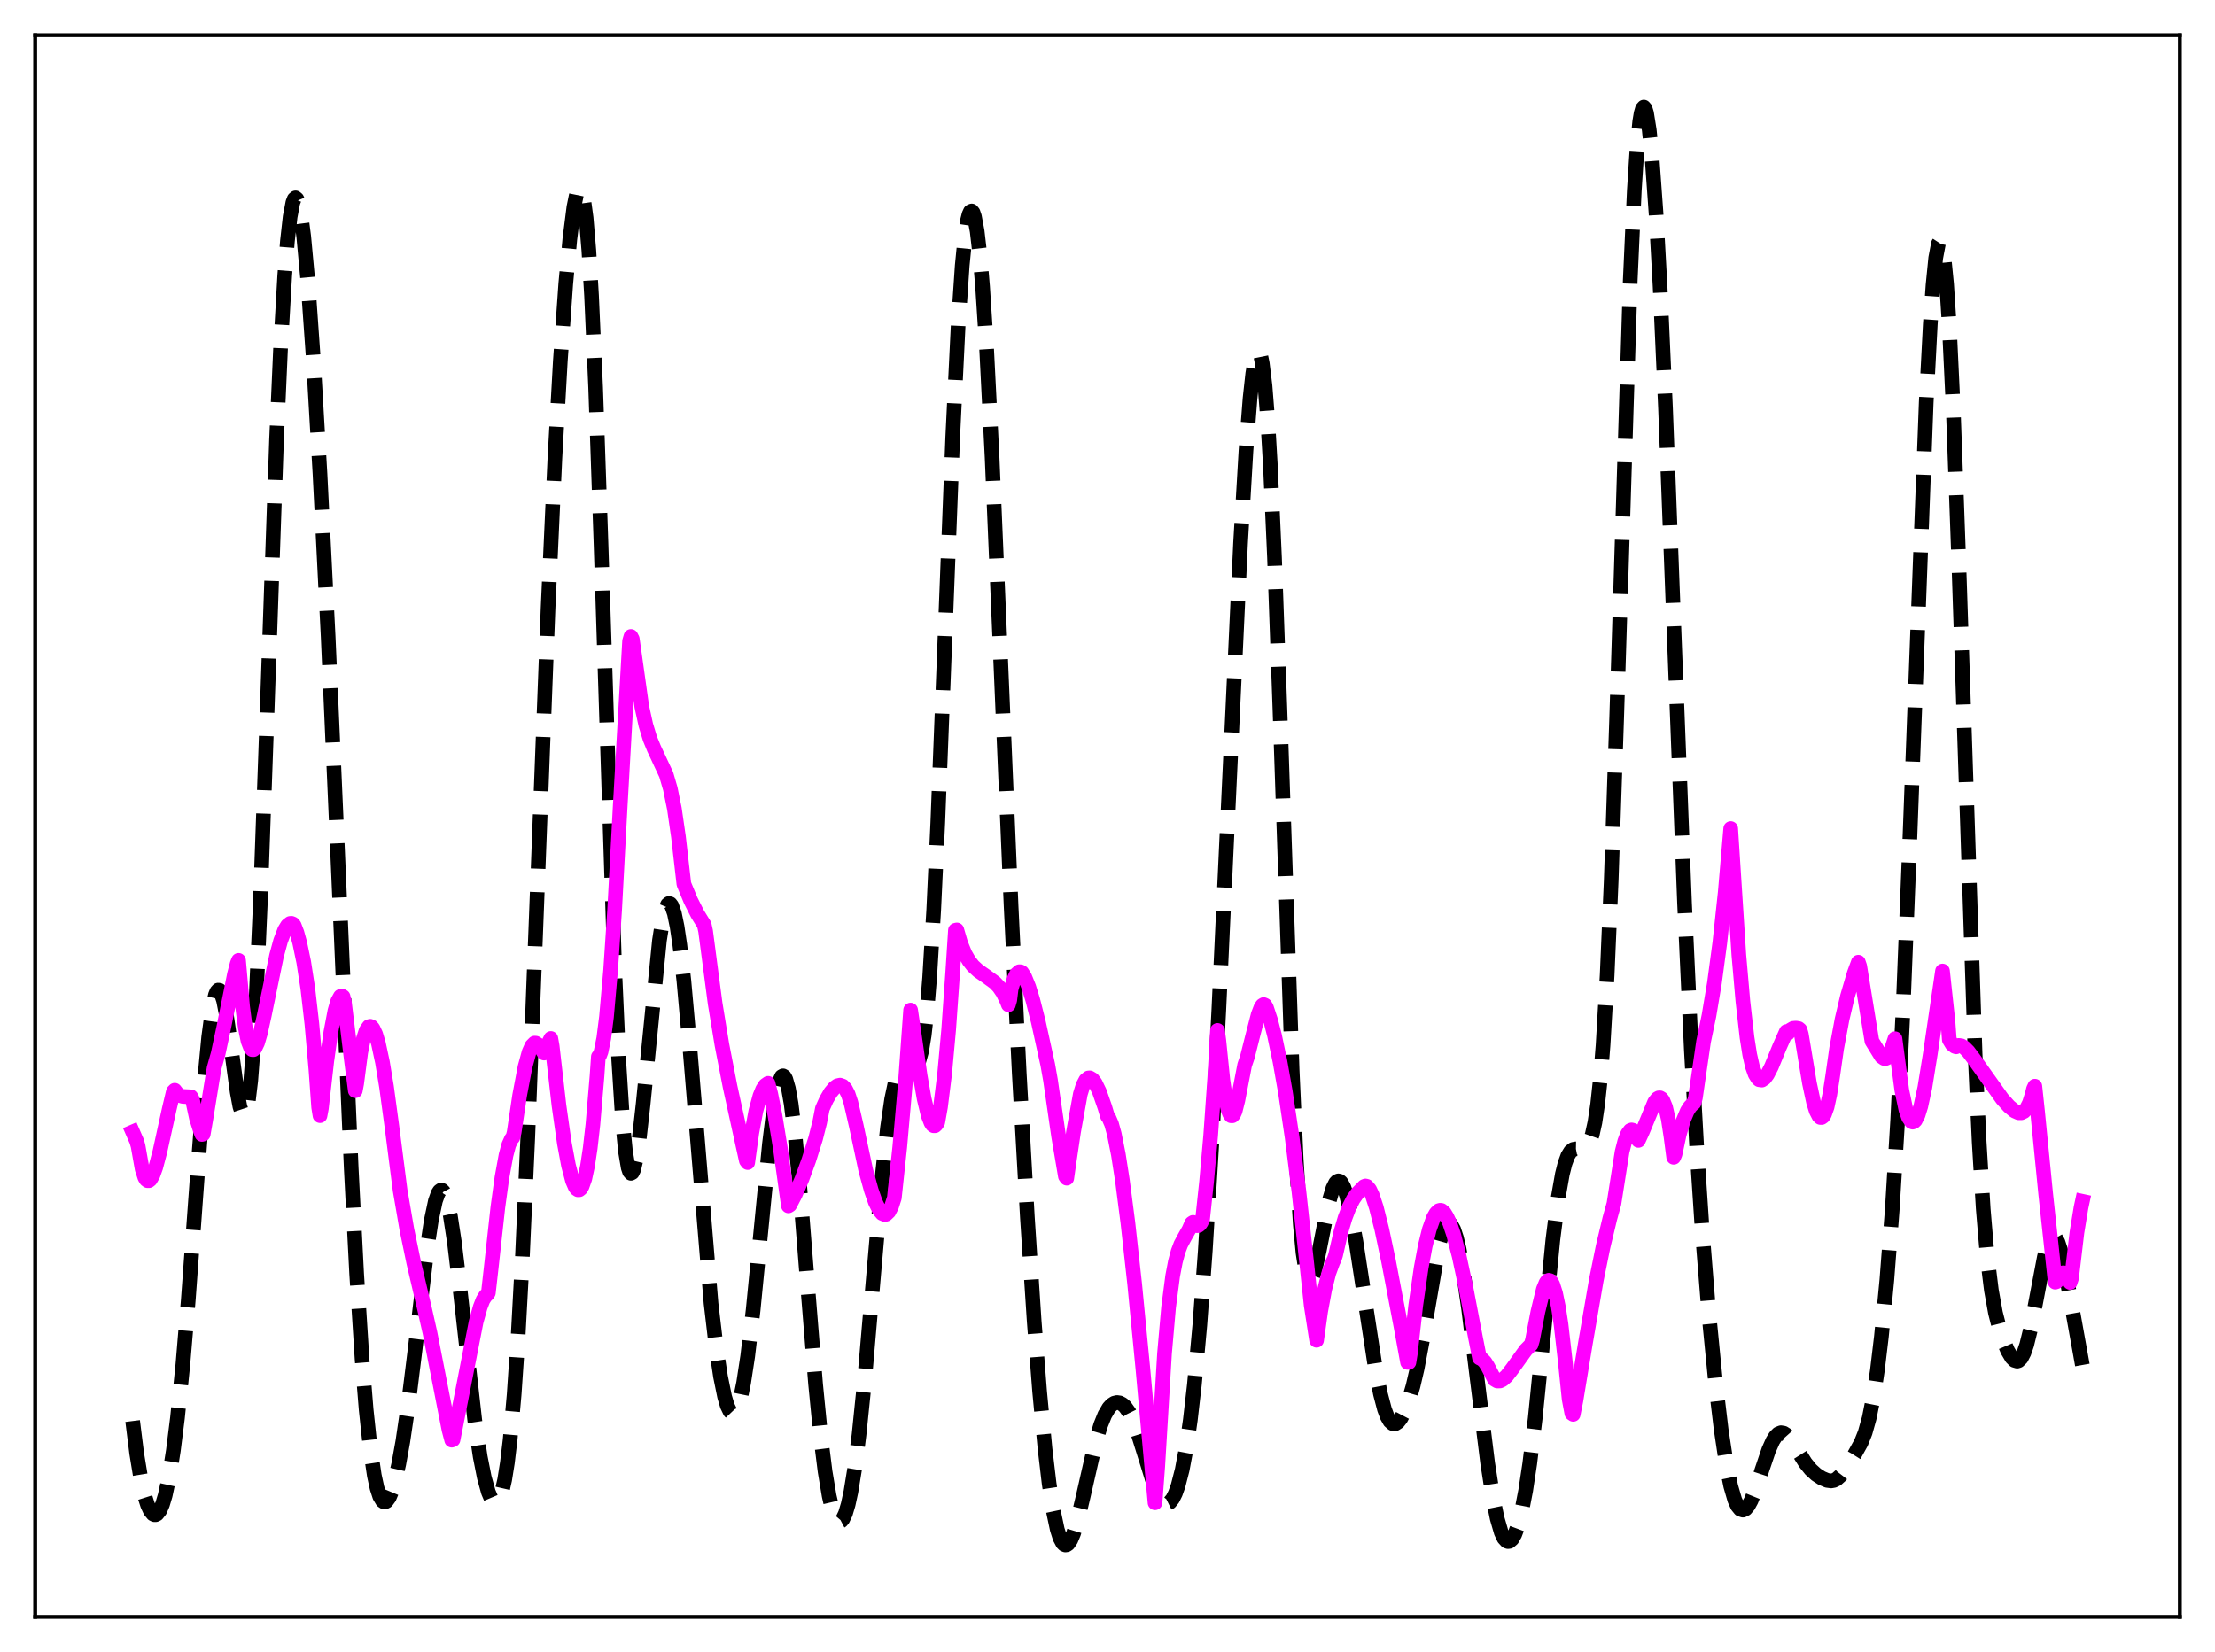 <?xml version="1.0" encoding="utf-8" standalone="no"?>
<!DOCTYPE svg PUBLIC "-//W3C//DTD SVG 1.1//EN"
  "http://www.w3.org/Graphics/SVG/1.1/DTD/svg11.dtd">
<svg xmlns:xlink="http://www.w3.org/1999/xlink" width="453.6pt" height="338.4pt" viewBox="0 0 453.6 338.4" xmlns="http://www.w3.org/2000/svg" version="1.1">
 <defs>
  <style type="text/css">*{stroke-linejoin: round; stroke-linecap: butt}</style>
 </defs>
 <g id="figure_1">
  <g id="patch_1">
   <path d="M 0 338.4 
L 453.6 338.4 
L 453.6 0 
L 0 0 
z
" style="fill: #ffffff"/>
  </g>
  <g id="axes_1">
   <g id="patch_2">
    <path d="M 7.2 331.2 
L 446.4 331.2 
L 446.4 7.2 
L 7.2 7.2 
z
" style="fill: #ffffff"/>
   </g>
   <g id="matplotlib.axis_1"/>
   <g id="matplotlib.axis_2"/>
   <g id="line2d_1">
    <path d="M 27.164 291.078 
L 27.998 297.742 
L 28.832 302.827 
L 29.666 306.511 
L 30.222 308.257 
L 30.778 309.462 
L 31.334 310.132 
L 31.612 310.265 
L 31.89 310.262 
L 32.168 310.121 
L 32.725 309.418 
L 33.281 308.143 
L 33.837 306.282 
L 34.671 302.371 
L 35.505 297.101 
L 36.339 290.46 
L 37.451 279.477 
L 38.563 266.214 
L 40.51 239.505 
L 41.9 221.247 
L 42.734 212.454 
L 43.568 206.244 
L 44.124 203.806 
L 44.402 203.129 
L 44.68 202.813 
L 44.959 202.854 
L 45.237 203.24 
L 45.793 204.976 
L 46.349 207.82 
L 47.183 213.531 
L 48.573 223.682 
L 49.129 226.664 
L 49.685 228.328 
L 49.963 228.525 
L 50.241 228.23 
L 50.519 227.397 
L 50.797 225.986 
L 51.354 221.313 
L 51.91 214.065 
L 52.466 204.261 
L 53.3 185.228 
L 54.412 154.042 
L 56.636 89.978 
L 57.471 71.021 
L 58.305 56.479 
L 58.861 49.397 
L 59.417 44.414 
L 59.973 41.483 
L 60.251 40.765 
L 60.529 40.53 
L 60.807 40.765 
L 61.085 41.454 
L 61.641 44.129 
L 62.197 48.401 
L 63.031 57.402 
L 64.144 73.198 
L 65.534 97.129 
L 67.202 130.403 
L 69.148 174.752 
L 71.929 239.329 
L 73.041 260.935 
L 74.153 278.476 
L 74.987 288.758 
L 75.822 296.623 
L 76.656 302.223 
L 77.212 304.794 
L 77.768 306.508 
L 78.324 307.432 
L 78.602 307.619 
L 78.88 307.634 
L 79.158 307.484 
L 79.714 306.722 
L 80.27 305.393 
L 80.826 303.546 
L 81.66 299.891 
L 82.495 295.266 
L 83.607 287.723 
L 84.997 276.49 
L 87.499 255.419 
L 88.334 249.915 
L 89.168 245.983 
L 89.724 244.417 
L 90.002 243.979 
L 90.28 243.779 
L 90.558 243.821 
L 90.836 244.104 
L 91.114 244.629 
L 91.67 246.384 
L 92.226 249.029 
L 93.06 254.461 
L 94.172 263.723 
L 97.231 290.969 
L 98.343 298.402 
L 99.177 302.62 
L 100.011 305.629 
L 100.568 306.939 
L 101.124 307.652 
L 101.402 307.77 
L 101.68 307.715 
L 101.958 307.479 
L 102.236 307.049 
L 102.792 305.554 
L 103.348 303.12 
L 103.904 299.628 
L 104.46 294.97 
L 105.294 285.598 
L 106.128 273.211 
L 106.963 257.821 
L 108.075 233.109 
L 109.743 189.915 
L 112.245 124.374 
L 113.636 93.869 
L 114.748 73.953 
L 115.86 58.138 
L 116.694 48.995 
L 117.528 42.412 
L 118.084 39.693 
L 118.362 38.916 
L 118.64 38.573 
L 118.919 38.701 
L 119.197 39.335 
L 119.475 40.513 
L 120.031 44.635 
L 120.587 51.289 
L 121.143 60.591 
L 121.977 79.368 
L 123.089 111.745 
L 125.87 198.375 
L 126.704 217.077 
L 127.538 230.232 
L 128.094 235.882 
L 128.65 239.179 
L 128.928 240.008 
L 129.206 240.331 
L 129.484 240.179 
L 129.762 239.588 
L 130.318 237.223 
L 130.874 233.521 
L 131.709 226.095 
L 135.045 192.639 
L 135.601 189.09 
L 136.157 186.613 
L 136.713 185.284 
L 136.991 185.061 
L 137.269 185.134 
L 137.548 185.501 
L 138.104 187.099 
L 138.66 189.805 
L 139.216 193.546 
L 140.05 200.888 
L 141.162 213.241 
L 145.611 266.974 
L 146.723 276.449 
L 147.557 281.987 
L 148.391 286.086 
L 148.947 287.965 
L 149.503 289.119 
L 149.782 289.414 
L 150.06 289.515 
L 150.338 289.421 
L 150.616 289.13 
L 151.172 287.951 
L 151.728 285.985 
L 152.284 283.251 
L 153.118 277.801 
L 154.23 268.359 
L 155.62 254.211 
L 157.567 234.329 
L 158.401 227.572 
L 158.957 224.136 
L 159.513 221.744 
L 160.069 220.517 
L 160.347 220.368 
L 160.625 220.536 
L 160.903 221.024 
L 161.459 222.955 
L 162.015 226.115 
L 162.85 232.938 
L 163.684 241.797 
L 165.352 262.851 
L 167.02 283.489 
L 168.132 294.771 
L 168.967 301.424 
L 169.801 306.414 
L 170.357 308.815 
L 170.913 310.484 
L 171.469 311.431 
L 171.747 311.637 
L 172.025 311.665 
L 172.303 311.518 
L 172.581 311.194 
L 173.137 310.023 
L 173.693 308.156 
L 174.249 305.598 
L 175.084 300.48 
L 175.918 293.874 
L 177.03 282.977 
L 178.698 263.576 
L 180.645 241.111 
L 181.757 230.914 
L 182.591 225.198 
L 183.425 221.252 
L 183.981 219.562 
L 184.537 218.543 
L 185.093 218.088 
L 185.649 218.056 
L 187.318 218.511 
L 187.596 218.328 
L 187.874 217.968 
L 188.152 217.389 
L 188.708 215.407 
L 189.264 212.06 
L 189.82 207.073 
L 190.376 200.246 
L 191.21 186.4 
L 192.044 168.521 
L 193.435 132.728 
L 195.103 89.552 
L 196.215 66.698 
L 197.049 54.399 
L 197.605 48.713 
L 198.161 45.038 
L 198.439 43.943 
L 198.717 43.335 
L 198.995 43.206 
L 199.274 43.549 
L 199.552 44.361 
L 200.108 47.364 
L 200.664 52.171 
L 201.22 58.726 
L 202.054 71.627 
L 203.166 93.703 
L 204.834 133.101 
L 207.059 185.61 
L 208.727 219.81 
L 210.395 249.382 
L 211.786 270.598 
L 212.898 284.983 
L 214.01 296.786 
L 214.844 303.852 
L 215.678 309.351 
L 216.512 313.275 
L 217.068 315.019 
L 217.625 316.078 
L 217.903 316.357 
L 218.181 316.473 
L 218.459 316.431 
L 218.737 316.238 
L 219.293 315.424 
L 219.849 314.098 
L 220.683 311.326 
L 221.795 306.649 
L 224.298 295.638 
L 225.41 291.886 
L 226.244 289.813 
L 227.078 288.39 
L 227.634 287.779 
L 228.19 287.416 
L 228.746 287.281 
L 229.302 287.361 
L 229.858 287.651 
L 230.415 288.154 
L 231.249 289.325 
L 232.083 291.012 
L 232.917 293.195 
L 234.307 297.638 
L 236.254 303.92 
L 237.088 305.969 
L 237.922 307.353 
L 238.478 307.844 
L 239.034 307.962 
L 239.59 307.686 
L 240.146 307.002 
L 240.702 305.891 
L 241.258 304.331 
L 242.092 301.088 
L 242.927 296.649 
L 243.761 290.87 
L 244.595 283.606 
L 245.707 271.422 
L 246.819 256.309 
L 248.209 233.487 
L 249.6 206.817 
L 251.546 164.807 
L 254.048 111.246 
L 255.161 92.258 
L 255.995 81.563 
L 256.551 76.489 
L 257.107 73.268 
L 257.385 72.406 
L 257.663 72.072 
L 257.941 72.285 
L 258.219 73.067 
L 258.497 74.435 
L 259.053 78.99 
L 259.609 86.032 
L 260.165 95.558 
L 261 114.194 
L 262.112 145.372 
L 264.614 219.168 
L 265.448 237.562 
L 266.282 250.765 
L 266.838 256.62 
L 267.395 260.278 
L 267.673 261.358 
L 267.951 261.99 
L 268.229 262.215 
L 268.507 262.076 
L 268.785 261.618 
L 269.341 259.925 
L 270.175 256.092 
L 272.121 246.25 
L 272.955 243.403 
L 273.512 242.295 
L 273.79 242.001 
L 274.068 241.883 
L 274.346 241.943 
L 274.624 242.179 
L 275.18 243.158 
L 275.736 244.773 
L 276.57 248.23 
L 277.682 254.323 
L 279.351 265.231 
L 281.575 279.724 
L 282.687 285.488 
L 283.521 288.662 
L 284.077 290.147 
L 284.633 291.117 
L 285.189 291.596 
L 285.746 291.627 
L 286.302 291.267 
L 286.858 290.571 
L 287.692 288.986 
L 288.526 286.795 
L 289.36 283.952 
L 290.194 280.378 
L 291.306 274.466 
L 294.643 255.04 
L 295.477 252.107 
L 296.033 250.966 
L 296.311 250.66 
L 296.589 250.534 
L 296.867 250.59 
L 297.145 250.827 
L 297.701 251.837 
L 298.258 253.535 
L 298.814 255.877 
L 299.648 260.464 
L 300.76 268.192 
L 302.428 281.803 
L 304.653 299.709 
L 305.765 306.899 
L 306.599 311.023 
L 307.433 313.889 
L 307.989 315.073 
L 308.545 315.681 
L 308.823 315.775 
L 309.101 315.733 
L 309.657 315.253 
L 310.214 314.263 
L 310.77 312.778 
L 311.604 309.623 
L 312.438 305.31 
L 313.272 299.785 
L 314.384 290.557 
L 315.774 276.674 
L 317.999 254.006 
L 319.111 245.227 
L 319.945 240.507 
L 320.501 238.293 
L 321.057 236.776 
L 321.613 235.864 
L 322.169 235.43 
L 322.726 235.324 
L 324.394 235.355 
L 324.95 234.939 
L 325.506 234.025 
L 326.062 232.42 
L 326.618 229.896 
L 327.174 226.193 
L 327.73 221.015 
L 328.286 214.059 
L 329.121 199.712 
L 329.955 180.262 
L 331.067 147.135 
L 333.847 57.481 
L 334.681 39.026 
L 335.238 30.437 
L 335.794 24.887 
L 336.072 23.214 
L 336.35 22.238 
L 336.628 21.927 
L 336.906 22.246 
L 337.184 23.158 
L 337.74 26.63 
L 338.296 32.098 
L 339.13 43.643 
L 339.964 58.78 
L 341.077 83.698 
L 342.745 127.433 
L 344.969 185.006 
L 346.359 215.083 
L 347.472 235.144 
L 348.584 252.001 
L 349.974 269.388 
L 351.364 283.565 
L 352.476 292.874 
L 353.589 300.251 
L 354.423 304.381 
L 355.257 307.246 
L 355.813 308.46 
L 356.369 309.142 
L 356.925 309.328 
L 357.481 309.063 
L 358.037 308.395 
L 358.593 307.379 
L 359.428 305.331 
L 360.818 301.11 
L 362.208 297.008 
L 363.042 295.132 
L 363.598 294.25 
L 364.154 293.697 
L 364.71 293.473 
L 365.266 293.56 
L 365.823 293.918 
L 366.657 294.857 
L 367.769 296.562 
L 369.715 299.655 
L 370.827 301.028 
L 371.94 302.037 
L 373.052 302.764 
L 374.164 303.236 
L 374.998 303.344 
L 375.554 303.243 
L 376.11 302.971 
L 376.944 302.227 
L 377.778 301.139 
L 379.725 298.041 
L 381.115 295.539 
L 381.949 293.459 
L 382.783 290.485 
L 383.617 286.301 
L 384.452 280.739 
L 385.286 273.759 
L 386.398 262.201 
L 387.51 247.694 
L 388.622 229.383 
L 389.734 206.443 
L 391.125 171.426 
L 394.461 82.442 
L 395.295 66.435 
L 395.851 58.419 
L 396.407 52.834 
L 396.964 49.893 
L 397.242 49.465 
L 397.52 49.753 
L 397.798 50.767 
L 398.076 52.512 
L 398.632 58.189 
L 399.188 66.71 
L 400.022 84.395 
L 401.134 115.244 
L 404.471 215.825 
L 405.305 233.89 
L 406.139 247.647 
L 406.973 257.509 
L 407.807 264.287 
L 408.641 268.912 
L 409.476 272.198 
L 410.31 274.702 
L 411.144 276.672 
L 411.978 278.09 
L 412.534 278.644 
L 413.09 278.805 
L 413.368 278.717 
L 413.924 278.168 
L 414.48 277.089 
L 415.037 275.466 
L 415.871 272.083 
L 416.983 266.278 
L 418.651 257.501 
L 419.207 255.362 
L 419.763 253.911 
L 420.041 253.479 
L 420.319 253.253 
L 420.597 253.237 
L 420.875 253.428 
L 421.432 254.408 
L 421.988 256.102 
L 422.822 259.689 
L 424.212 267.217 
L 426.436 279.6 
L 426.436 279.6 
" clip-path="url(#pc0fedce2ef)" style="fill: none; stroke-dasharray: 11.1,4.8; stroke-dashoffset: 0; stroke: #000000; stroke-width: 3"/>
   </g>
   <g id="line2d_2">
    <path d="M 27.164 231.855 
L 27.998 233.769 
L 28.276 234.749 
L 29.11 239.456 
L 29.666 241.179 
L 29.944 241.627 
L 30.222 241.842 
L 30.5 241.84 
L 30.778 241.623 
L 31.334 240.669 
L 31.89 239.116 
L 32.725 235.975 
L 34.671 227.112 
L 35.505 223.603 
L 35.783 223.319 
L 36.339 224.036 
L 36.895 224.424 
L 37.451 224.584 
L 39.12 224.669 
L 39.398 225.181 
L 40.232 229.03 
L 41.066 231.674 
L 41.344 232.371 
L 41.622 232.299 
L 42.178 229.094 
L 43.846 218.796 
L 44.68 215.808 
L 45.793 210.603 
L 48.017 199.549 
L 48.573 197.407 
L 48.851 196.713 
L 49.685 206.242 
L 50.241 210.499 
L 50.797 213.258 
L 51.354 214.704 
L 51.632 214.99 
L 51.91 215.002 
L 52.188 214.756 
L 52.744 213.597 
L 53.3 211.703 
L 54.134 207.929 
L 56.636 195.753 
L 57.471 192.697 
L 58.305 190.506 
L 58.861 189.592 
L 59.417 189.146 
L 59.695 189.128 
L 59.973 189.244 
L 60.251 189.572 
L 60.807 191.03 
L 61.363 193.054 
L 62.197 197.049 
L 63.031 202.432 
L 63.866 209.708 
L 64.7 219.111 
L 65.256 226.805 
L 65.534 228.518 
L 65.812 227.047 
L 66.924 217.307 
L 67.758 211.412 
L 68.592 207.038 
L 69.148 205.111 
L 69.705 204.102 
L 69.983 204.001 
L 70.261 204.154 
L 70.539 205.392 
L 71.929 216.87 
L 72.763 223.413 
L 73.041 221.939 
L 73.875 215.548 
L 74.431 212.786 
L 74.987 211.071 
L 75.543 210.287 
L 75.822 210.213 
L 76.1 210.336 
L 76.378 210.655 
L 76.934 211.843 
L 77.49 213.694 
L 78.324 217.581 
L 79.158 222.632 
L 80.27 230.847 
L 81.939 243.828 
L 83.329 251.888 
L 84.719 258.593 
L 86.943 268.086 
L 88.056 273.021 
L 91.948 292.894 
L 92.504 294.996 
L 92.782 294.89 
L 97.509 270.726 
L 98.343 267.732 
L 98.899 266.293 
L 99.455 265.407 
L 99.733 265.195 
L 100.011 264.812 
L 100.568 259.884 
L 101.958 247.254 
L 102.792 241.192 
L 103.626 236.622 
L 104.182 234.525 
L 104.738 233.284 
L 105.016 233.01 
L 105.294 231.931 
L 106.406 224.424 
L 107.519 218.539 
L 108.353 215.488 
L 108.909 214.235 
L 109.465 213.674 
L 109.743 213.689 
L 110.299 214.053 
L 110.855 214.81 
L 111.411 215.702 
L 111.689 215.387 
L 112.523 213.263 
L 112.802 212.712 
L 113.08 214.286 
L 114.47 226.438 
L 115.582 234.219 
L 116.416 238.702 
L 117.25 241.875 
L 117.806 243.154 
L 118.084 243.523 
L 118.362 243.707 
L 118.64 243.694 
L 118.919 243.468 
L 119.197 243.022 
L 119.753 241.45 
L 120.309 238.874 
L 120.865 235.194 
L 121.421 230.315 
L 122.255 220.474 
L 122.533 216.456 
L 122.811 216.159 
L 123.089 215.418 
L 123.645 212.663 
L 124.201 208.273 
L 125.036 198.84 
L 125.87 186.37 
L 126.982 165.595 
L 127.816 150.814 
L 128.928 131.323 
L 129.206 130.364 
L 129.484 130.889 
L 131.431 144.745 
L 132.265 148.537 
L 133.099 151.291 
L 133.933 153.321 
L 136.435 158.679 
L 137.269 161.542 
L 138.104 165.64 
L 138.938 171.386 
L 140.05 181.072 
L 141.44 184.434 
L 142.83 187.197 
L 144.221 189.446 
L 144.499 190.72 
L 146.445 205.506 
L 147.835 213.98 
L 149.503 222.565 
L 152.006 233.987 
L 152.84 237.757 
L 153.118 238.129 
L 153.952 232.083 
L 154.786 227.59 
L 155.62 224.503 
L 156.177 223.141 
L 156.733 222.293 
L 157.289 221.903 
L 157.845 224.099 
L 158.679 228.32 
L 159.791 235.123 
L 161.459 247.001 
L 161.737 246.829 
L 162.85 244.675 
L 164.24 241.447 
L 165.63 237.641 
L 167.02 233.217 
L 167.854 229.938 
L 168.411 227.084 
L 169.245 225.239 
L 170.079 223.801 
L 170.913 222.797 
L 171.469 222.405 
L 172.025 222.273 
L 172.581 222.466 
L 173.137 223.06 
L 173.693 224.144 
L 174.249 225.845 
L 175.362 230.639 
L 177.308 239.76 
L 178.42 243.793 
L 179.254 246.202 
L 180.088 247.898 
L 180.645 248.556 
L 181.201 248.782 
L 181.479 248.708 
L 182.035 248.181 
L 182.591 247.081 
L 183.147 245.366 
L 184.259 234.926 
L 185.371 222.295 
L 186.483 206.9 
L 187.04 210.66 
L 188.43 220.36 
L 189.264 225.106 
L 190.098 228.546 
L 190.654 229.975 
L 190.932 230.396 
L 191.21 230.594 
L 191.488 230.586 
L 191.766 230.33 
L 192.044 229.864 
L 192.6 226.743 
L 193.435 220.075 
L 194.269 210.936 
L 195.103 199.123 
L 195.659 190.553 
L 195.937 190.478 
L 196.771 193.334 
L 197.605 195.358 
L 198.439 196.81 
L 199.274 197.872 
L 200.386 198.888 
L 201.776 199.85 
L 203.722 201.261 
L 204.556 202.14 
L 205.391 203.353 
L 206.225 205.084 
L 206.503 205.806 
L 206.781 204.849 
L 207.059 202.598 
L 207.615 200.701 
L 208.171 199.526 
L 208.727 199.037 
L 209.005 199.048 
L 209.283 199.211 
L 209.839 200.088 
L 210.673 202.145 
L 211.508 204.856 
L 212.62 209.238 
L 214.566 218.092 
L 215.122 221.236 
L 216.79 232.754 
L 218.181 240.947 
L 218.459 241.329 
L 219.015 237.432 
L 219.849 231.816 
L 221.239 224.098 
L 221.795 222.299 
L 222.351 221.241 
L 222.907 220.8 
L 223.185 220.788 
L 223.742 221.119 
L 224.298 221.857 
L 225.132 223.591 
L 226.244 226.772 
L 226.8 228.632 
L 227.078 228.965 
L 227.634 230.256 
L 228.19 232.278 
L 229.024 236.475 
L 229.858 241.834 
L 230.971 250.42 
L 232.361 262.989 
L 234.029 280.186 
L 236.532 307.818 
L 237.088 300.366 
L 238.478 277.237 
L 239.312 267.773 
L 240.146 261.358 
L 240.702 258.44 
L 241.258 256.356 
L 241.814 254.886 
L 242.649 253.326 
L 243.483 251.86 
L 244.039 250.57 
L 244.317 250.382 
L 244.873 250.954 
L 245.151 251.058 
L 245.429 251.016 
L 245.707 250.8 
L 245.985 250.398 
L 246.263 249.79 
L 247.097 241.98 
L 247.931 232.548 
L 248.766 220.751 
L 249.322 211.064 
L 249.6 213.116 
L 250.434 221.294 
L 250.99 225.074 
L 251.546 227.487 
L 251.824 228.172 
L 252.102 228.541 
L 252.38 228.544 
L 252.658 228.226 
L 252.936 227.6 
L 253.492 225.393 
L 254.883 218.174 
L 255.439 216.531 
L 256.551 212.125 
L 257.663 207.816 
L 258.219 206.364 
L 258.497 205.945 
L 258.775 205.771 
L 259.053 205.897 
L 259.331 206.351 
L 260.165 208.869 
L 261 212.082 
L 262.112 217.393 
L 263.224 223.659 
L 264.614 233.021 
L 266.004 244.073 
L 267.673 259.446 
L 268.507 267.369 
L 269.619 274.532 
L 270.453 268.587 
L 271.287 264.08 
L 272.121 260.768 
L 272.955 258.495 
L 273.234 257.921 
L 273.512 257.077 
L 274.624 252.241 
L 275.458 249.446 
L 276.292 247.26 
L 277.126 245.624 
L 277.96 244.439 
L 279.351 243.029 
L 279.629 242.922 
L 279.907 242.997 
L 280.463 243.633 
L 281.019 244.809 
L 281.853 247.347 
L 282.965 251.77 
L 284.355 258.337 
L 286.858 271.485 
L 288.248 279.06 
L 288.526 279.05 
L 288.804 277.322 
L 289.916 267.425 
L 291.028 259.714 
L 291.863 255.244 
L 292.697 251.845 
L 293.531 249.479 
L 294.087 248.499 
L 294.643 247.979 
L 294.921 247.898 
L 295.199 247.939 
L 295.755 248.385 
L 296.311 249.301 
L 296.867 250.478 
L 297.701 252.963 
L 298.814 257.291 
L 300.204 263.762 
L 302.15 273.94 
L 302.984 278.163 
L 303.54 278.436 
L 304.097 278.995 
L 304.653 279.871 
L 306.043 282.549 
L 306.599 282.874 
L 307.155 282.874 
L 307.711 282.614 
L 308.545 281.859 
L 309.657 280.422 
L 312.438 276.552 
L 313.55 275.423 
L 313.828 274.481 
L 314.94 268.675 
L 316.052 264.089 
L 316.609 262.738 
L 316.887 262.37 
L 317.165 262.241 
L 317.443 262.318 
L 317.721 262.621 
L 317.999 263.147 
L 318.555 264.905 
L 319.111 267.591 
L 319.667 271.208 
L 320.501 278.473 
L 321.335 286.586 
L 321.891 289.519 
L 322.169 289.712 
L 322.726 286.892 
L 324.672 275.13 
L 326.896 262.227 
L 328.286 255.375 
L 329.677 249.557 
L 330.511 246.554 
L 332.179 235.934 
L 332.735 233.755 
L 333.291 232.292 
L 333.847 231.541 
L 334.125 231.441 
L 334.403 231.514 
L 334.681 231.774 
L 335.238 232.845 
L 335.516 233.595 
L 336.35 231.778 
L 338.852 225.734 
L 339.408 225.04 
L 339.686 224.883 
L 339.964 224.879 
L 340.242 225.046 
L 340.52 225.404 
L 341.077 226.768 
L 341.633 229.19 
L 342.189 232.808 
L 342.745 237.055 
L 343.023 236.406 
L 343.857 232.473 
L 344.691 229.567 
L 345.525 227.583 
L 346.081 226.713 
L 346.637 226.128 
L 346.915 225.925 
L 347.194 224.832 
L 348.862 213.351 
L 349.974 208.023 
L 351.086 201.382 
L 352.198 193.079 
L 353.311 182.687 
L 354.423 169.716 
L 356.091 195.609 
L 356.925 205.154 
L 357.759 212.491 
L 358.315 216.017 
L 358.871 218.473 
L 359.428 220.032 
L 359.984 220.929 
L 360.262 221.166 
L 360.818 221.236 
L 361.374 220.851 
L 361.93 220.104 
L 362.764 218.489 
L 364.432 214.424 
L 365.823 211.301 
L 366.101 211.696 
L 366.657 210.965 
L 367.213 210.642 
L 367.769 210.59 
L 368.325 210.679 
L 368.603 210.905 
L 368.881 211.856 
L 369.437 215.169 
L 370.549 221.883 
L 371.383 225.766 
L 371.94 227.565 
L 372.496 228.641 
L 372.774 228.893 
L 373.052 228.9 
L 373.33 228.702 
L 373.608 228.28 
L 374.164 226.729 
L 374.72 224.17 
L 375.276 220.611 
L 376.11 214.778 
L 377.222 208.806 
L 378.335 204.082 
L 379.725 199.347 
L 380.559 197.09 
L 380.837 197.893 
L 383.339 213.254 
L 385.286 216.413 
L 385.842 216.81 
L 386.12 216.831 
L 386.398 216.716 
L 386.676 216.422 
L 387.232 215.272 
L 388.066 212.764 
L 389.456 223.27 
L 390.291 227.277 
L 390.847 228.908 
L 391.403 229.724 
L 391.681 229.847 
L 391.959 229.751 
L 392.237 229.487 
L 392.793 228.395 
L 393.349 226.603 
L 394.183 222.764 
L 395.295 215.887 
L 397.798 198.896 
L 398.91 209.17 
L 399.188 212.98 
L 399.744 213.9 
L 400.3 214.331 
L 400.578 214.425 
L 401.134 214.142 
L 401.69 214.224 
L 402.246 214.561 
L 403.081 215.404 
L 404.193 216.877 
L 410.032 225.083 
L 411.422 226.63 
L 412.534 227.555 
L 413.368 227.924 
L 413.924 227.932 
L 414.48 227.672 
L 415.037 227.043 
L 415.593 225.953 
L 416.149 224.216 
L 416.427 223.066 
L 416.705 222.485 
L 417.261 227.707 
L 418.929 244.574 
L 420.875 262.625 
L 421.154 262.534 
L 421.71 261.305 
L 422.266 260.759 
L 422.544 260.71 
L 422.822 260.81 
L 423.378 261.479 
L 423.934 262.688 
L 424.212 261.827 
L 425.324 252.447 
L 426.158 247.357 
L 426.436 246.062 
L 426.436 246.062 
" clip-path="url(#pc0fedce2ef)" style="fill: none; stroke: #ff00ff; stroke-width: 3; stroke-linecap: square"/>
   </g>
   <g id="patch_3">
    <path d="M 7.2 331.2 
L 7.2 7.2 
" style="fill: none; stroke: #000000; stroke-width: 0.8; stroke-linejoin: miter; stroke-linecap: square"/>
   </g>
   <g id="patch_4">
    <path d="M 446.4 331.2 
L 446.4 7.2 
" style="fill: none; stroke: #000000; stroke-width: 0.8; stroke-linejoin: miter; stroke-linecap: square"/>
   </g>
   <g id="patch_5">
    <path d="M 7.2 331.2 
L 446.4 331.2 
" style="fill: none; stroke: #000000; stroke-width: 0.8; stroke-linejoin: miter; stroke-linecap: square"/>
   </g>
   <g id="patch_6">
    <path d="M 7.2 7.2 
L 446.4 7.2 
" style="fill: none; stroke: #000000; stroke-width: 0.8; stroke-linejoin: miter; stroke-linecap: square"/>
   </g>
  </g>
 </g>
 <defs>
  <clipPath id="pc0fedce2ef">
   <rect x="7.2" y="7.2" width="439.2" height="324"/>
  </clipPath>
 </defs>
</svg>
